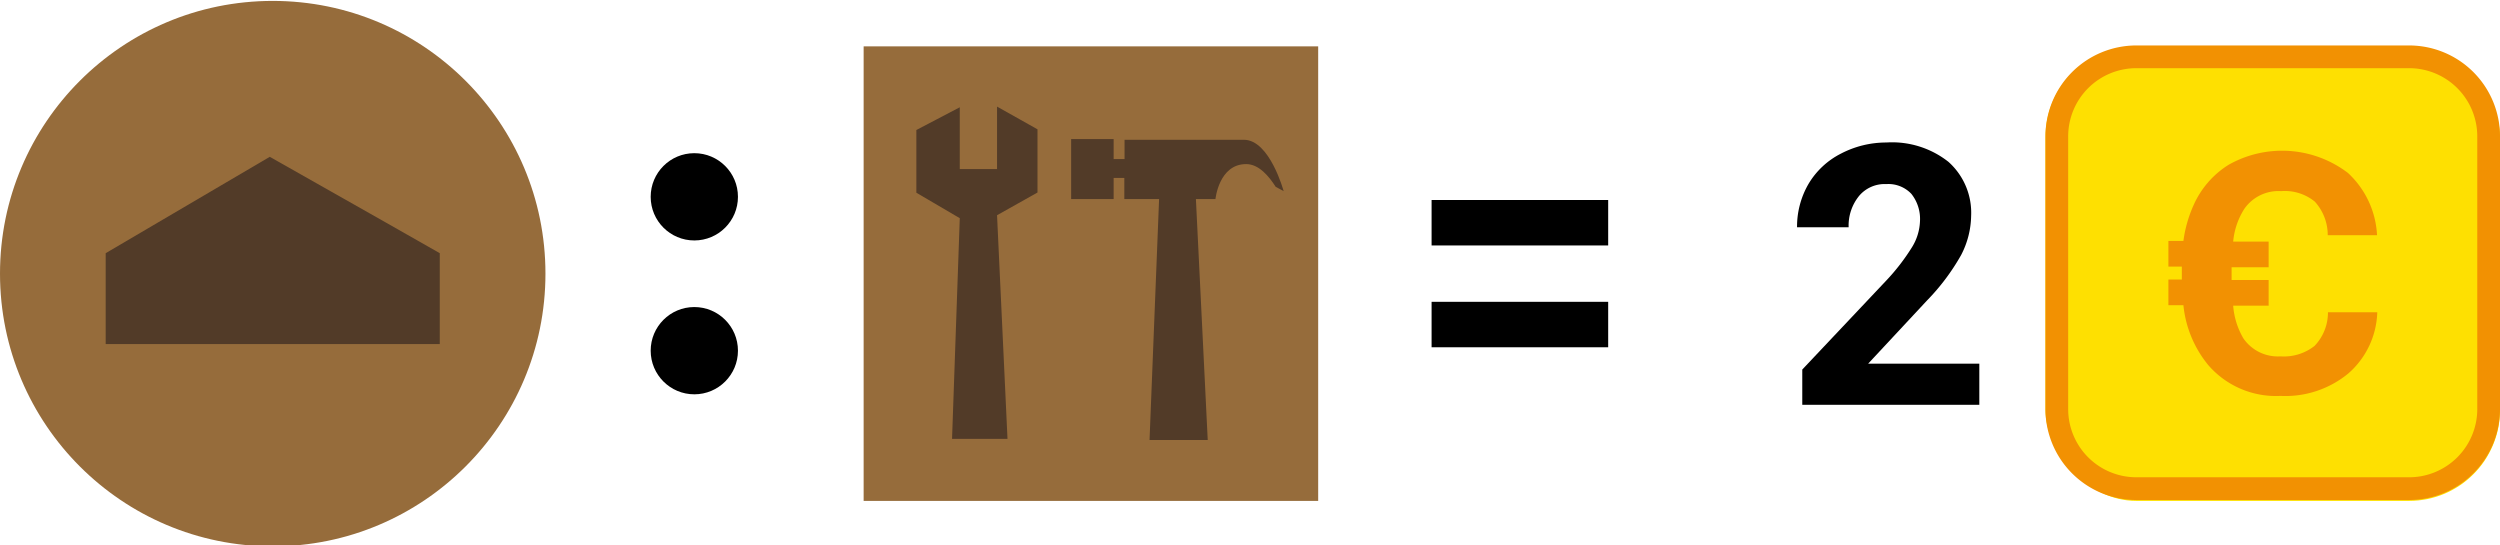 <svg id="Layer_1" data-name="Layer 1" xmlns="http://www.w3.org/2000/svg" viewBox="0 0 110 24"><defs><style>.cls-1{isolation:isolate;}.cls-2{fill:#fee001;}.cls-3{fill:#f29102;}.cls-4{fill:#966c3b;}.cls-5{fill:#523b28;}</style></defs><g id="_2" data-name=" 2" class="cls-1"><g class="cls-1"><path d="M87.09,17.81H79.3V16.26L83,12.34a9.22,9.22,0,0,0,1.12-1.45,2.33,2.33,0,0,0,.36-1.17,1.77,1.77,0,0,0-.38-1.19A1.39,1.39,0,0,0,83,8.1a1.47,1.47,0,0,0-1.2.52A2.07,2.07,0,0,0,81.34,10H79.07a3.74,3.74,0,0,1,.5-1.9A3.5,3.5,0,0,1,81,6.76a4.31,4.31,0,0,1,2-.49,4,4,0,0,1,2.73.85,3,3,0,0,1,1,2.38,3.85,3.85,0,0,1-.44,1.72,9.62,9.62,0,0,1-1.5,2L82.2,16h4.89Z"/></g></g><g id="Rectangle_19" data-name="Rectangle 19"><rect class="cls-2" x="90" y="2.04" width="20" height="20" rx="4"/><path class="cls-3" d="M106,22H94a4,4,0,0,1-4-4V6a4,4,0,0,1,4-4h12a4,4,0,0,1,4,4V18A4,4,0,0,1,106,22ZM94,3a3,3,0,0,0-3,3V18a3,3,0,0,0,3,3h12a3,3,0,0,0,3-3V6a3,3,0,0,0-3-3Z"/></g><path id="Path_15" data-name="Path 15" class="cls-3" d="M101.84,15.22a2.18,2.18,0,0,1-1.5.46,1.84,1.84,0,0,1-1.63-.79,3.33,3.33,0,0,1-.45-1.44h1.56V12.32H98.19v-.56h1.63V10.63H98.26a3.21,3.21,0,0,1,.49-1.44,1.83,1.83,0,0,1,1.62-.78,2.08,2.08,0,0,1,1.48.46,2.18,2.18,0,0,1,.57,1.48h2.17a4,4,0,0,0-1.28-2.74,4.78,4.78,0,0,0-5.25-.36A4,4,0,0,0,96.53,9a5.64,5.64,0,0,0-.46,1.6h-.66v1.13H96v.57h-.59v1.13h.66a4.92,4.92,0,0,0,1.09,2.63,3.94,3.94,0,0,0,3.18,1.36,4.35,4.35,0,0,0,3-1,3.72,3.72,0,0,0,1.26-2.68h-2.17A2.12,2.12,0,0,1,101.84,15.22Z"/><rect id="Rectangle_21" data-name="Rectangle 21" class="cls-4" x="38" y="2.04" width="20" height="20"/><g id="Group_55" data-name="Group 55"><path id="Path_9" data-name="Path 9" class="cls-5" d="M42.23,4.72l-1.91,1V8.48L42.23,9.6l-.34,9.71h2.44l-.46-9.84,1.78-1V5.69l-1.78-1V7.44H42.23Z"/><path id="Path_10" data-name="Path 10" class="cls-5" d="M47.13,6.23V8.76H49V7.83h.47v.93H51l-.42,10.6h2.56l-.52-10.6h.86s.15-1.54,1.35-1.54c.56,0,1,.53,1.3,1l.35.19s-.61-2.26-1.75-2.26H49.48V7H49V6.12H47.13Z"/></g><circle id="Ellipse_6" data-name="Ellipse 6" class="cls-4" cx="12" cy="12.04" r="12"/><path id="Path_17" data-name="Path 17" class="cls-5" d="M4.65,11.14,11.87,6.9l5.07,2.87,2.41,1.37v4H4.65Z"/><circle cx="30.55" cy="8.66" r="1.92"/><circle cx="30.55" cy="15.43" r="1.92"/><rect x="62.99" y="8.8" width="7.77" height="2"/><rect x="62.99" y="13.28" width="7.77" height="2"/></svg>
